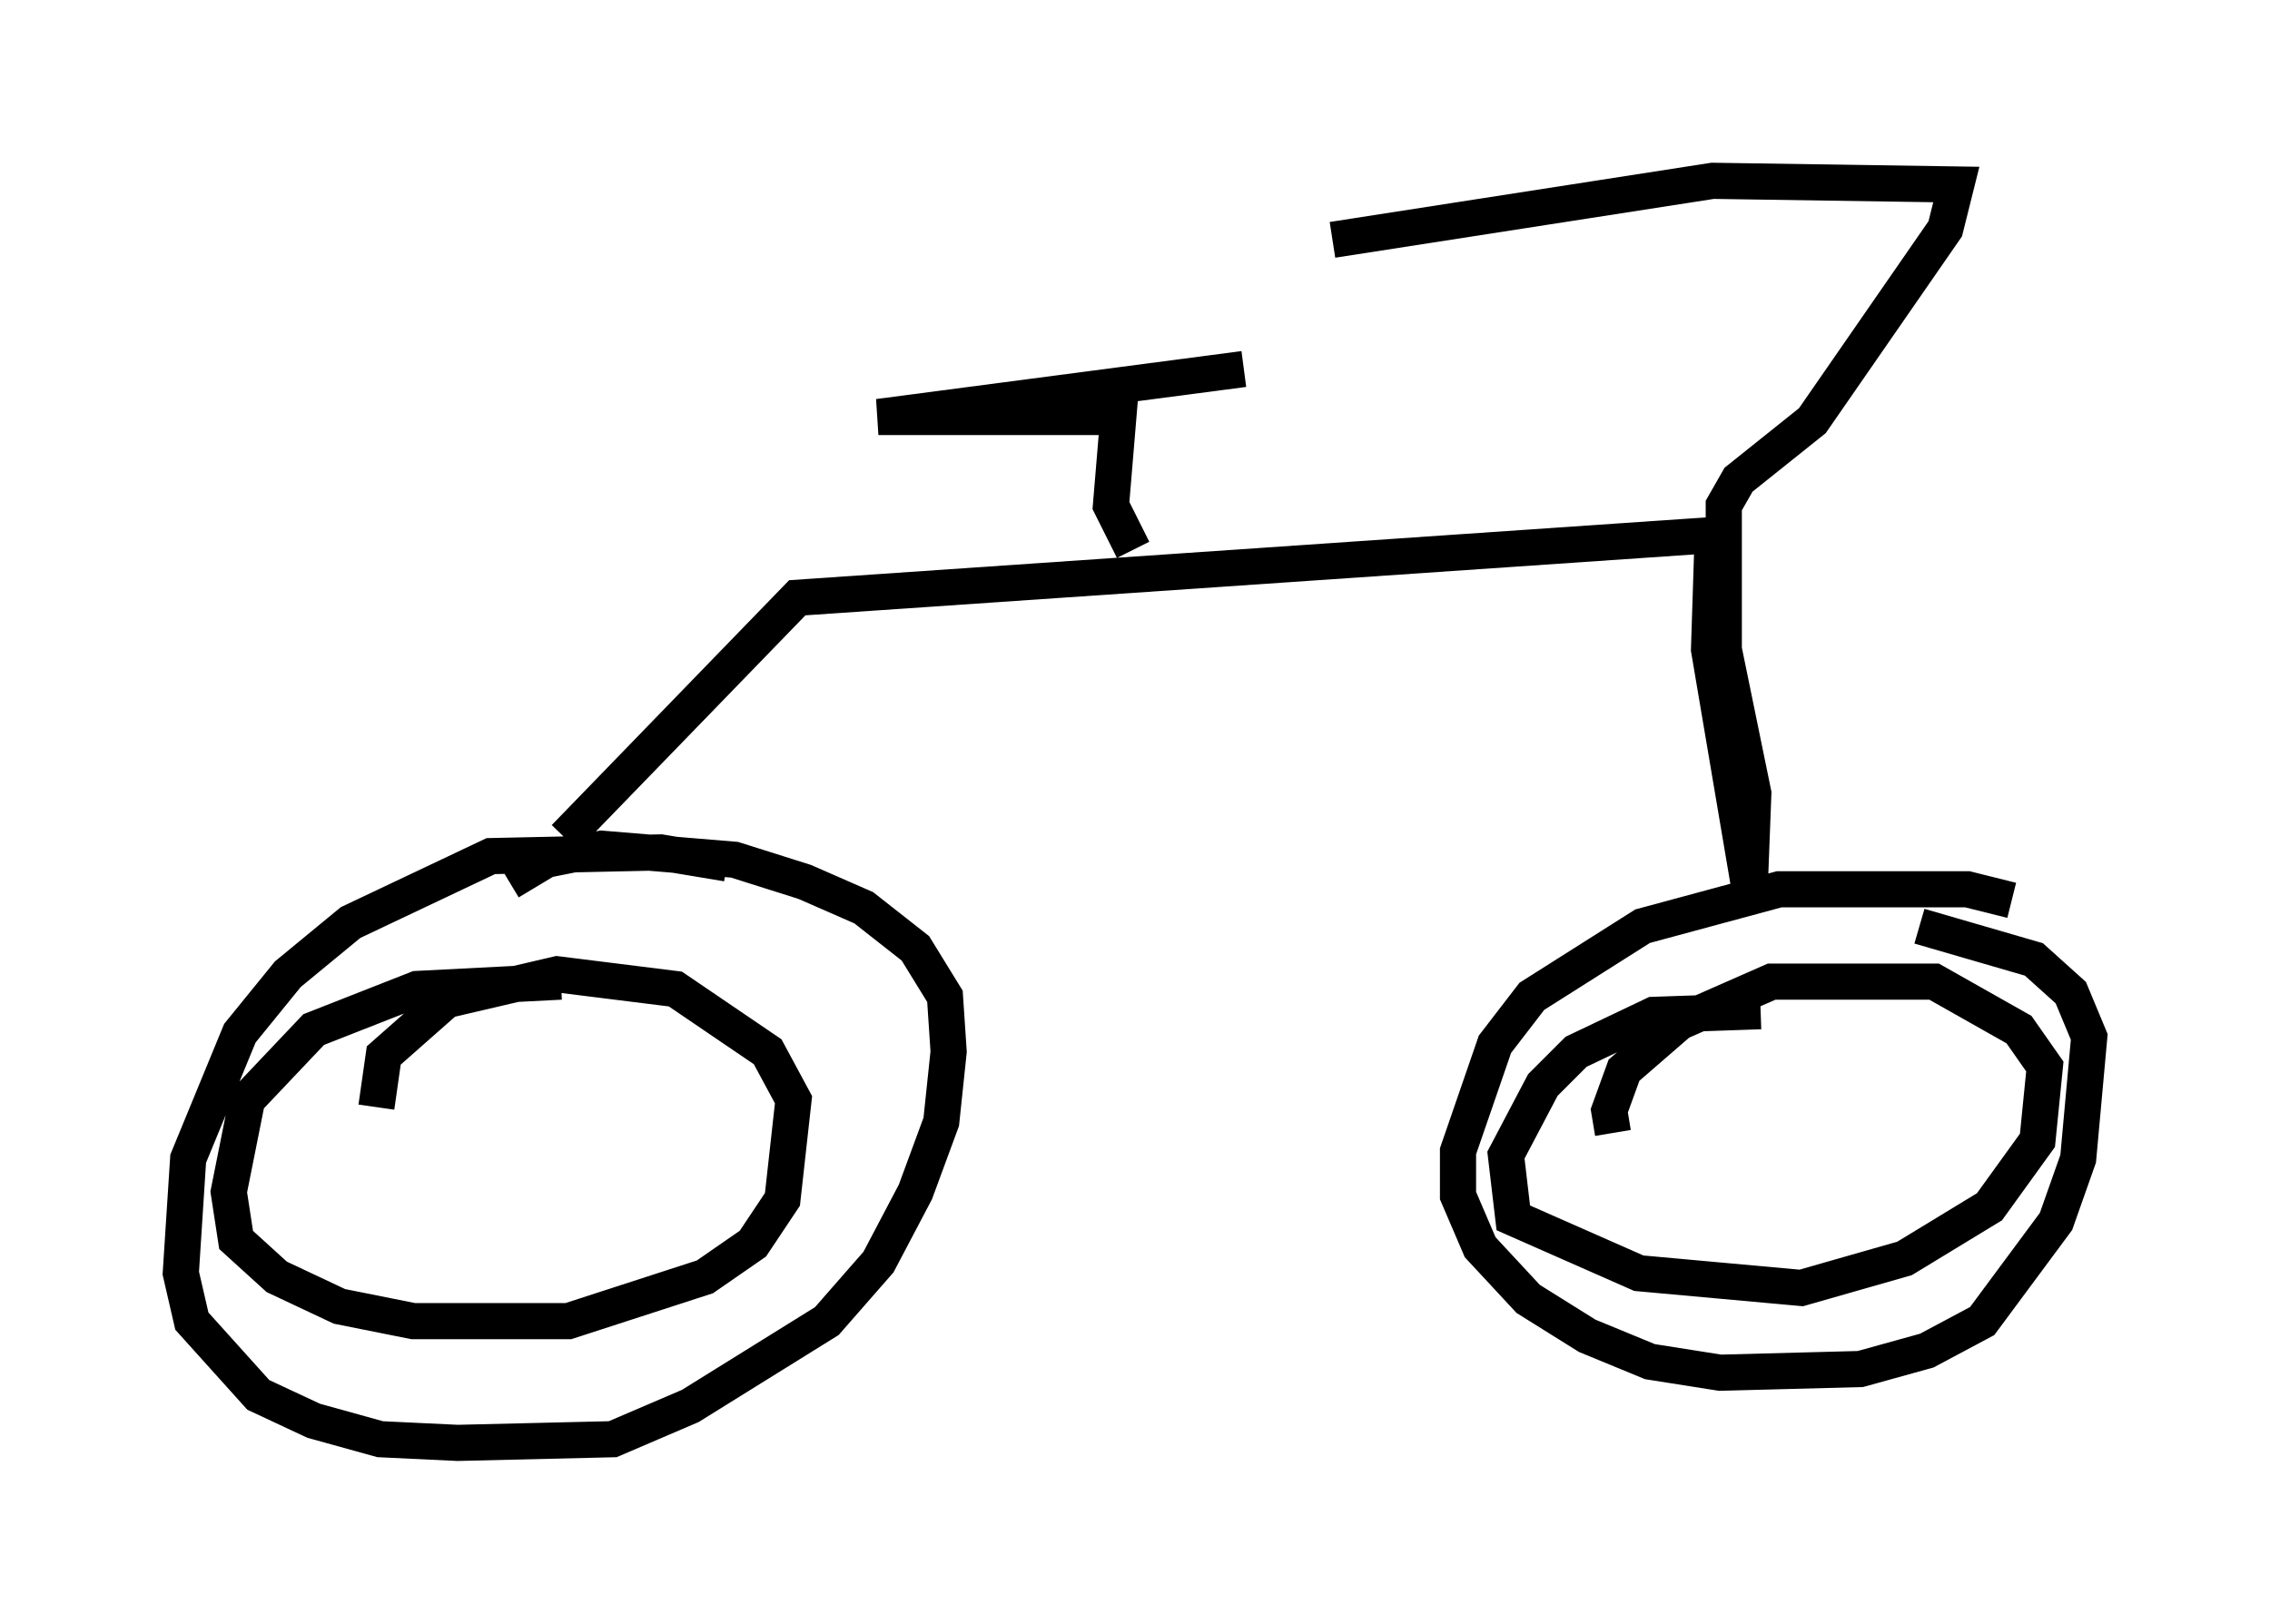 <?xml version="1.0" encoding="utf-8" ?>
<svg baseProfile="full" height="44.913" version="1.1" width="62.778" xmlns="http://www.w3.org/2000/svg" xmlns:ev="http://www.w3.org/2001/xml-events" xmlns:xlink="http://www.w3.org/1999/xlink"><defs /><rect fill="white" height="44.913" width="62.778" x="0" y="0" /><path d="M20.823, 24.396 m-0.715, -0.51 l-1.838, -0.306 -4.696, 0.102 l-3.879, 1.838 -1.735, 1.429 l-1.327, 1.633 -1.429, 3.471 l-0.204, 3.165 0.306, 1.327 l1.838, 2.042 1.531, 0.715 l1.838, 0.51 2.144, 0.102 l4.288, -0.102 2.144, -0.919 l3.777, -2.348 1.429, -1.633 l1.021, -1.94 0.715, -1.94 l0.204, -1.94 -0.102, -1.531 l-0.817, -1.327 -1.429, -1.123 l-1.633, -0.715 -1.94, -0.613 l-3.675, -0.306 -1.531, 0.306 l-1.021, 0.613 m41.548, 0.51 l-1.225, -0.306 -5.206, 0.0 l-3.777, 1.021 -3.063, 1.94 l-1.021, 1.327 -1.021, 2.96 l0.0, 1.225 0.613, 1.429 l1.327, 1.429 1.633, 1.021 l1.735, 0.715 1.94, 0.306 l3.879, -0.102 1.838, -0.51 l1.531, -0.817 2.042, -2.756 l0.613, -1.735 0.306, -3.369 l-0.51, -1.225 -1.021, -0.919 l-3.165, -0.919 m-37.465, -2.45 l6.431, -6.635 25.317, -1.735 l-0.102, 3.165 1.123, 6.635 l0.102, -2.654 -0.817, -3.981 l0.0, -3.981 0.408, -0.715 l2.042, -1.633 3.675, -5.308 l0.306, -1.225 -6.738, -0.102 l-10.515, 1.633 m-5.513, 8.575 l-0.613, -1.225 0.204, -2.45 l-6.635, 0.0 10.106, -1.327 m-18.886, 16.946 l-3.981, 0.204 -2.858, 1.123 l-1.838, 1.94 -0.51, 2.552 l0.204, 1.327 1.123, 1.021 l1.735, 0.817 2.042, 0.408 l4.288, 0.0 3.777, -1.225 l1.327, -0.919 0.817, -1.225 l0.306, -2.756 -0.715, -1.327 l-2.552, -1.735 -3.267, -0.408 l-3.063, 0.715 -1.735, 1.531 l-0.204, 1.429 m38.282, -2.654 l-2.96, 0.102 -2.144, 1.021 l-0.919, 0.919 -1.021, 1.94 l0.204, 1.735 3.471, 1.531 l4.492, 0.408 2.858, -0.817 l2.348, -1.429 1.327, -1.838 l0.204, -2.042 -0.715, -1.021 l-2.348, -1.327 -4.492, 0.0 l-2.552, 1.123 -1.531, 1.327 l-0.408, 1.123 0.102, 0.613 " fill="none" stroke="black" stroke-width="1" /></svg>